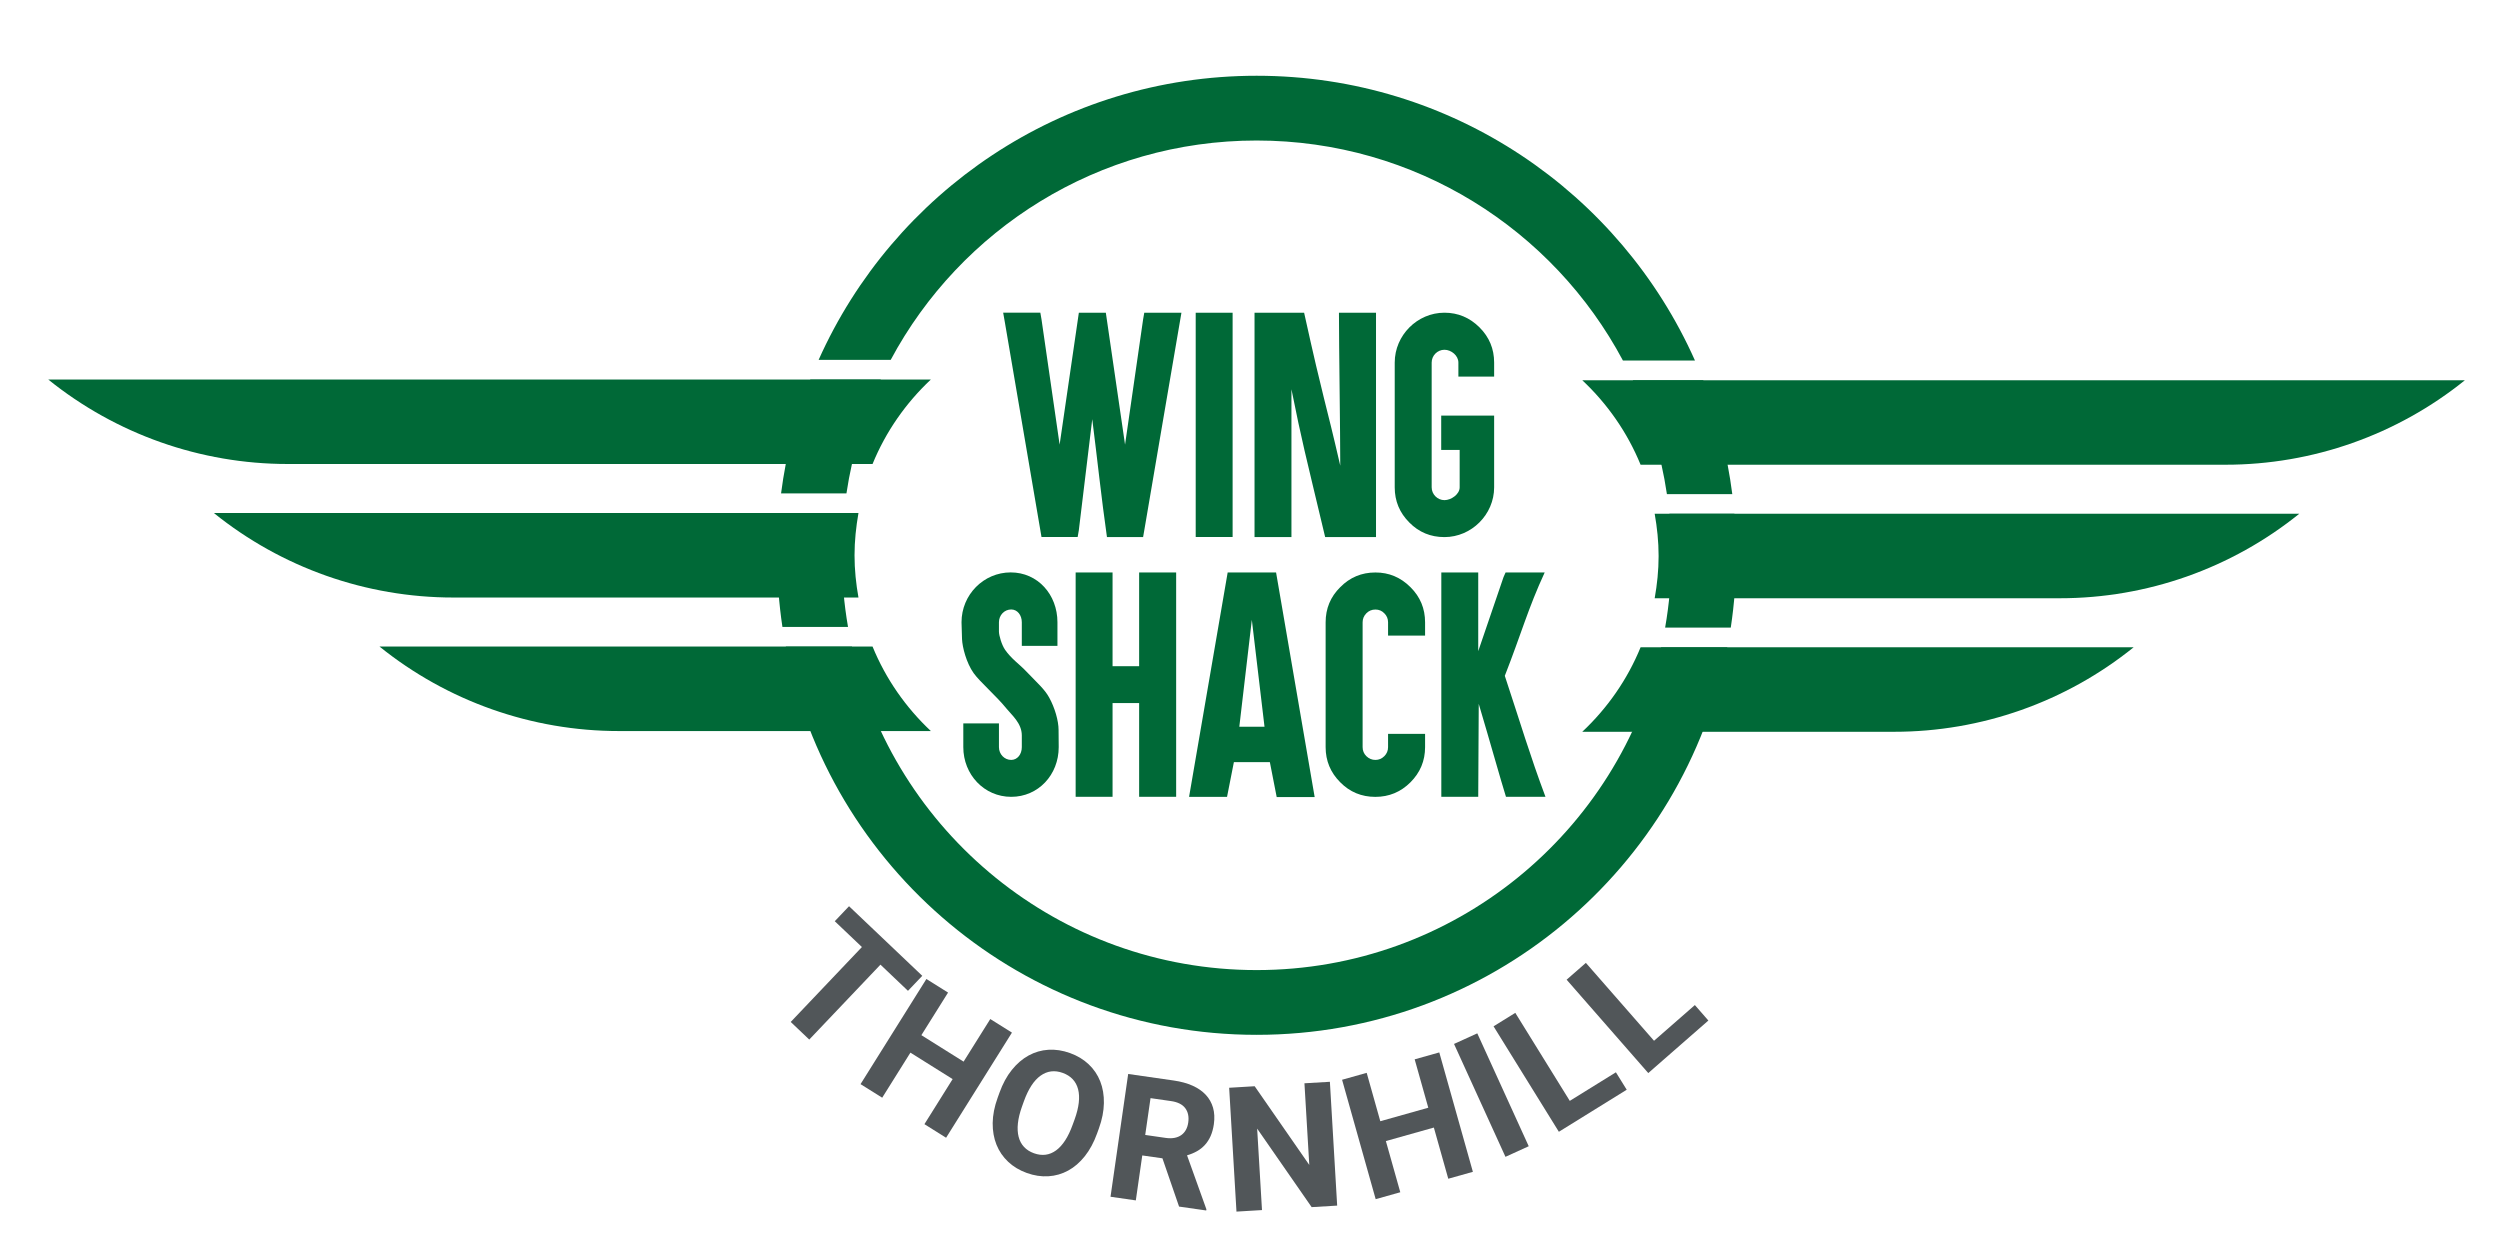 <?xml version="1.0" encoding="utf-8"?>
<!-- Generator: Adobe Illustrator 24.2.1, SVG Export Plug-In . SVG Version: 6.00 Build 0)  -->
<svg version="1.1" id="Layer_1" xmlns="http://www.w3.org/2000/svg" xmlns:xlink="http://www.w3.org/1999/xlink" x="0px" y="0px"
	 viewBox="0 0 686.75 343.37" style="enable-background:new 0 0 686.75 343.37;" xml:space="preserve">
<style type="text/css">
	.st0{fill:#006937;}
	.st1{fill:#515659;}
</style>
<g>
	<g>
		<path class="st0" d="M457.9,135.73c-1.63-11.02-4.84-21.52-9.38-31.27l19.35,0c3.88,9.9,6.6,20.38,7.99,31.28H457.9z
			 M476.44,141.13c0.32,3.76,0.49,7.56,0.49,11.41c0,6.75-0.51,13.39-1.49,19.87l-18.03,0c1.13-6.45,1.73-13.09,1.73-19.87
			c0-3.85-0.19-7.65-0.56-11.41 M214.56,135.53c1.4-10.9,4.14-21.38,8.04-31.28l19.37,0c-4.57,9.75-7.8,20.26-9.45,31.28H214.56z
			 M214.93,172.21c-0.96-6.42-1.46-12.99-1.46-19.67c0-3.91,0.17-7.78,0.5-11.6h17.87c-0.39,3.82-0.58,7.69-0.58,11.6
			c0,6.71,0.58,13.28,1.69,19.67L214.93,172.21z M234.03,177.62c11.42,50.86,56.86,88.86,111.17,88.86
			c54.24,0,99.63-37.9,111.12-88.66l18.18,0c-11.79,60.66-65.2,106.45-129.3,106.45c-64.17,0-117.63-45.89-129.34-106.65
			L234.03,177.62z M224.88,98.85c20.55-45.99,66.69-78.04,120.32-78.04c53.7,0,99.9,32.14,120.41,78.23l-19.79,0
			C426.67,63.08,388.79,38.6,345.2,38.6c-43.51,0-81.33,24.39-100.52,60.25L224.88,98.85z"/>
		<g>
			<path class="st0" d="M677.11,104.45H448.52h-13.87c6.88,6.46,12.39,14.33,16.02,23.21h160.68
				C635.28,127.66,658.48,119.47,677.11,104.45z"/>
			<path class="st0" d="M434.65,201.02h85.7c23.93,0,47.13-8.19,65.76-23.21H450.67C447.04,186.69,441.53,194.56,434.65,201.02z"/>
			<path class="st0" d="M455.62,152.74c0,3.97-0.41,7.83-1.08,11.6h111.31c23.93,0,47.13-8.19,65.76-23.21H454.54
				C455.21,144.91,455.62,148.77,455.62,152.74z"/>
		</g>
		<g>
			<path class="st0" d="M13.25,104.25h242.46c-6.88,6.46-12.39,14.33-16.02,23.21H79.01C55.09,127.46,31.88,119.27,13.25,104.25z"/>
			<path class="st0" d="M255.71,200.82h-85.7c-23.93,0-47.13-8.19-65.76-23.21h135.44C243.32,186.49,248.83,194.36,255.71,200.82z"
				/>
			<path class="st0" d="M234.74,152.54c0,3.97,0.41,7.83,1.08,11.6H124.51c-23.93,0-47.13-8.19-65.76-23.21h177.07
				C235.16,144.71,234.74,148.57,234.74,152.54z"/>
		</g>
		<g>
			<path class="st0" d="M291.08,122.14l5.28-36.24h7.41l5.28,36.24l4.96-34.4l0.32-1.84h10.21c-3.43,19.91-6.8,39.86-10.21,59.79
				l-0.32,1.84h-9.93c-1.52-10.62-2.67-21.61-4.04-32.38l-3.69,30.53l-0.32,1.84h-9.93c-3.36-19.66-6.71-39.34-10.07-59.01
				l-0.46-2.62h10.21l0.32,1.84L291.08,122.14z"/>
			<path class="st0" d="M336.4,85.9h2.2v2.23v57.16v2.23h-2.2h-5.74h-2.2v-2.23V88.14V85.9h2.2H336.4z"/>
			<path class="st0" d="M344.62,85.9h13.62c5.46,24.75,5.74,23.76,9.93,42.02c0-9.51-0.36-32.51-0.36-42.02h10.18v61.63h-13.97
				c-5.78-24.26-6.24-25.6-9.26-40.6v40.6h-10.14V85.9z"/>
			<path class="st0" d="M396.78,85.9c3.74,0,6.95,1.35,9.65,4.04c2.67,2.67,4.01,5.89,4.01,9.65v3.87h-9.82v-3.87
				c0-1.9-1.94-3.51-3.83-3.51c-1.92,0-3.51,1.59-3.51,3.51v34.29c0,1.92,1.61,3.51,3.51,3.51c1.84,0,4.18-1.61,4.18-3.51V123.6
				h-5.07v-9.43h14.54v19.72c0,7.43-6.2,13.65-13.65,13.65c-3.81,0-7.02-1.34-9.65-4.01c-2.67-2.67-4.01-5.89-4.01-9.65V99.59
				C383.13,92.12,389.32,85.9,396.78,85.9z"/>
		</g>
		<g>
			<g>
				<g>
					<path class="st0" d="M277.78,218.89c-7.44,0-13.16-6.12-13.16-13.65v-6.52h9.79v6.52c0,1.95,1.51,3.51,3.37,3.51
						c1.68,0,2.91-1.53,2.91-3.51v-3.23c0-3.37-2.82-5.63-4.22-7.38c-2.77-3.44-7.31-7.33-9.01-9.72c-2.02-2.84-3.1-7.16-3.19-9.33
						l-0.14-4.65c0-7.56,6.07-13.69,13.51-13.69c7.41,0,12.84,6.08,12.84,13.69v6.49h-9.79v-6.49c0-1.95-1.21-3.51-2.91-3.51
						c-1.9,0-3.37,1.59-3.37,3.51v2.59c0.02,1.06,0.74,3.62,1.7,5c1.62,2.34,4.04,4.1,5.18,5.28c4.01,4.15,5.64,5.52,6.91,7.8
						c1.56,2.8,2.59,6.42,2.59,8.9l0.04,4.72C290.83,212.89,285.18,218.89,277.78,218.89z"/>
					<path class="st0" d="M303.42,157.25h2.2v2.23V183h7.3v-23.51v-2.23h2.23h5.71h2.23v2.23v57.16v2.23h-2.23h-5.71h-2.23v-2.23
						v-23.51h-7.3v23.51v2.23h-2.2h-5.74h-2.2v-2.23v-57.16v-2.23h2.2H303.42z"/>
					<path class="st0" d="M338.95,209.35c-0.63,3.18-1.27,6.34-1.88,9.54h-10.43l10.6-61.63h13.3l10.6,61.7h-10.43
						c-0.61-3.19-1.25-6.43-1.88-9.61H338.95z M343.88,170.27l-3.44,29.36h6.92L343.88,170.27z"/>
					<path class="st0" d="M387.46,161.3c2.67,2.65,4.01,5.86,4.01,9.65v1.42v2.23h-2.23h-5.71h-2.23v-2.23v-1.42
						c0-0.97-0.34-1.8-1.03-2.48c-0.66-0.69-1.48-1.03-2.45-1.03s-1.8,0.34-2.48,1.03s-1.03,1.51-1.03,2.48v34.29
						c0,0.97,0.34,1.8,1.03,2.48c0.71,0.69,1.54,1.03,2.48,1.03s1.76-0.34,2.45-1.03s1.03-1.51,1.03-2.48v-1.42v-2.23h2.23h5.71
						h2.23v2.23v1.42c0,3.76-1.34,6.97-4.01,9.65c-2.67,2.67-5.89,4.01-9.65,4.01c-3.81,0-7.02-1.34-9.65-4.01
						c-2.67-2.67-4.01-5.89-4.01-9.65v-34.29c0-3.78,1.33-7,4.01-9.65c2.65-2.69,5.86-4.04,9.65-4.04
						C381.55,157.25,384.76,158.6,387.46,161.3z"/>
					<path class="st0" d="M406.07,157.25v21.63l6.95-20.35l0.57-1.28h10.74c-4.56,9.86-6.45,16.88-10.96,28.4
						c4.36,13.16,6.84,21.67,11.17,33.23h-10.85c-1.49-4.75-4.12-14.25-7.48-25.53c0,5.91-0.14,19.62-0.14,25.53h-10.14v-61.63
						H406.07z"/>
				</g>
			</g>
		</g>
	</g>
	<g>
		<path class="st1" d="M249.42,272.18l-7.56-7.19l-19.56,20.58l-5.09-4.84l19.56-20.58l-7.46-7.09l3.92-4.12l20.12,19.12
			L249.42,272.18z"/>
		<path class="st1" d="M259.89,312.54l-5.95-3.73l7.75-12.38l-11.6-7.27l-7.75,12.38l-5.95-3.73l18.09-28.88l5.95,3.73l-7.33,11.7
			l11.6,7.27l7.33-11.7l5.95,3.73L259.89,312.54z"/>
		<path class="st1" d="M301.36,311.38c-0.88,2.45-2.01,4.53-3.37,6.24c-1.36,1.71-2.88,3.02-4.57,3.94
			c-1.68,0.92-3.49,1.44-5.43,1.56c-1.94,0.12-3.91-0.18-5.92-0.9c-2.01-0.73-3.72-1.75-5.13-3.08s-2.48-2.89-3.2-4.68
			s-1.07-3.77-1.05-5.96c0.03-2.19,0.48-4.51,1.37-6.96l0.51-1.41c0.88-2.44,2-4.51,3.38-6.22c1.37-1.71,2.91-3.03,4.6-3.96
			c1.7-0.93,3.51-1.46,5.45-1.58c1.94-0.12,3.91,0.18,5.92,0.9s3.72,1.75,5.13,3.08s2.47,2.89,3.18,4.69
			c0.71,1.8,1.05,3.8,1.01,5.99c-0.04,2.19-0.49,4.51-1.37,6.94L301.36,311.38z M295.19,307.52c1.21-3.36,1.53-6.13,0.96-8.31
			c-0.57-2.18-1.98-3.67-4.21-4.48s-4.26-0.55-6.1,0.76c-1.83,1.31-3.36,3.65-4.57,7.01l-0.52,1.45c-0.6,1.67-0.98,3.21-1.13,4.61
			c-0.15,1.4-0.08,2.64,0.2,3.73c0.28,1.09,0.77,2.01,1.48,2.77s1.61,1.34,2.73,1.74c2.23,0.8,4.26,0.54,6.08-0.79
			c1.82-1.33,3.34-3.68,4.55-7.04L295.19,307.52z"/>
		<path class="st1" d="M319.32,318.19l-5.54-0.79l-1.77,12.35l-6.95-1l4.85-33.73l12.53,1.8c1.95,0.28,3.66,0.75,5.14,1.41
			c1.48,0.66,2.69,1.5,3.64,2.51c0.94,1.01,1.61,2.19,2,3.54c0.39,1.35,0.46,2.86,0.23,4.53c-0.18,1.24-0.48,2.32-0.89,3.26
			c-0.42,0.94-0.95,1.76-1.58,2.45c-0.64,0.69-1.36,1.27-2.19,1.73c-0.82,0.46-1.73,0.84-2.71,1.12l5.32,14.83l-0.05,0.32
			l-7.46-1.07L319.32,318.19z M314.59,311.77l5.61,0.81c0.91,0.13,1.73,0.13,2.45-0.01c0.72-0.14,1.34-0.4,1.86-0.77
			c0.52-0.37,0.94-0.85,1.26-1.43s0.53-1.24,0.64-2c0.23-1.59-0.04-2.91-0.82-3.95c-0.77-1.04-2.09-1.7-3.96-1.96l-5.58-0.8
			L314.59,311.77z"/>
		<path class="st1" d="M367.32,331.18l-7.01,0.42l-14.97-21.57l1.33,22.38l-7.01,0.42l-2.01-34.02l7.01-0.42l15,21.62l-1.33-22.43
			l6.99-0.41L367.32,331.18z"/>
		<path class="st1" d="M404.6,321.9l-6.76,1.9l-3.96-14.06l-13.18,3.71l3.96,14.06l-6.76,1.9l-9.23-32.8l6.76-1.9l3.74,13.29
			l13.18-3.71L388.61,291l6.76-1.9L404.6,321.9z"/>
		<path class="st1" d="M419.94,314.87l-6.39,2.91l-14.13-31.01l6.39-2.91L419.94,314.87z"/>
		<path class="st1" d="M431.22,302.41l12.67-7.85l2.97,4.79l-18.64,11.55l-17.94-28.97l5.97-3.7L431.22,302.41z"/>
		<path class="st1" d="M454.36,285.9l11.22-9.81l3.71,4.25l-16.51,14.43l-22.43-25.65l5.29-4.62L454.36,285.9z"/>
	</g>
</g>
</svg>
